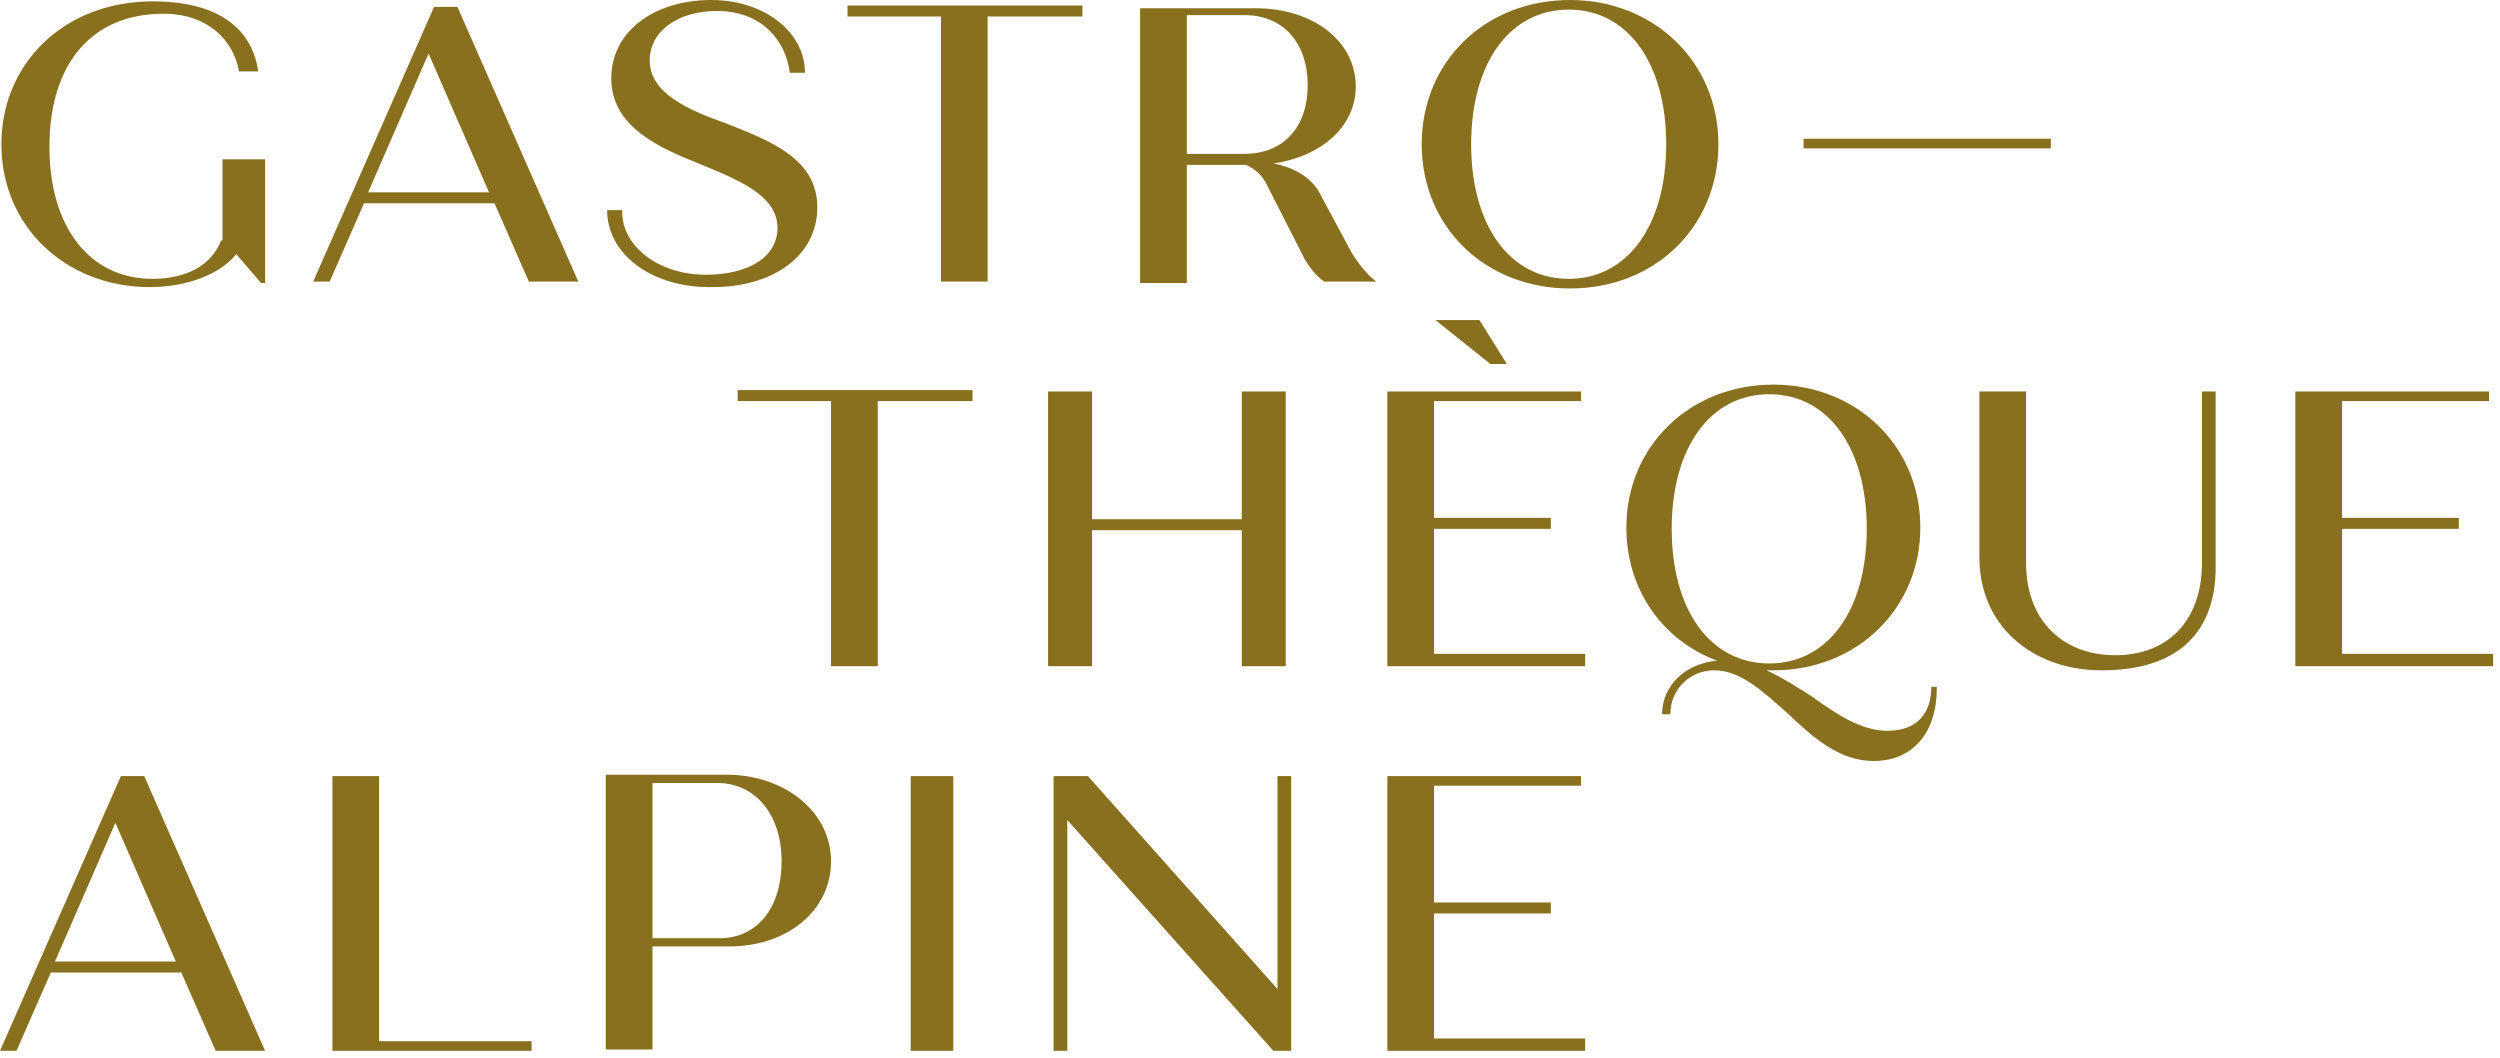 <svg width="182" height="77" viewBox="0 0 182 77" fill="none" xmlns="http://www.w3.org/2000/svg">
<path d="M141 50.1C141 53.4 139.2 55.4 136.4 55.4C133.9 55.4 132 53.7 130.1 51.9C128.3 50.3 126.7 48.8 124.8 48.8C123 48.8 121.6 50.2 121.6 52H121C121 49.9 122.7 48.3 125 48.1C121 46.6 118.4 42.9 118.4 38.4C118.4 32.5 123 28 129.1 28C135.2 28 139.8 32.5 139.8 38.4C139.8 44.3 135.2 48.8 129.1 48.8H128.6C129.7 49.3 130.8 50 131.9 50.7C133.7 52 135.5 53.2 137.4 53.2C139.5 53.2 140.6 52 140.6 50H141V50.1ZM128.8 48.3C133.1 48.3 135.9 44.4 135.9 38.5C135.9 32.6 133.1 28.7 128.8 28.7C124.5 28.7 121.7 32.6 121.7 38.5C121.7 44.4 124.5 48.3 128.8 48.3Z" fill="#88701e"/>
<path d="M144.1 40.6V28.5H147.5V41C147.5 45.1 150.1 47.7 154 47.7C157.9 47.7 160.3 45.1 160.3 41V28.5H161.3V41.3C161.3 45.9 158.7 48.8 153 48.8C147.9 48.8 144.1 45.5 144.1 40.6Z" fill="#88701e"/>
<path d="M78.7 1.2H71.9V20.5H68.5V1.2H61.7V0.4H78.8V1.2H78.7Z" fill="#88701e"/>
<path d="M70.7 29.2H63.9V48.5H60.5V29.2H53.7V28.4H70.8V29.2H70.7Z" fill="#88701e"/>
<path d="M60.5 62.7C60.5 66.3 57.3 68.9 53.1 68.9H47.5V76.4H44.1V56.4H53.1C57.3 56.5 60.5 59.2 60.5 62.7ZM56.9 62.7C56.9 59.3 55 57 52.2 57H47.5V68.3H52.2C55.1 68.4 56.9 66.1 56.9 62.7Z" fill="#88701e"/>
<path d="M131.3 10.1H149.3V10.8H131.3V10.1Z" fill="#88701e"/>
<path d="M44.2 15.3H45.3C45.2 17.8 47.8 20 51.4 20C54.5 20 56.6 18.7 56.6 16.6C56.6 14.3 54 13.2 51.1 12C48.1 10.8 44.5 9.3 44.5 5.7C44.5 2.3 47.6 0 51.8 0C55.6 0 58.6 2.3 58.6 5.3H57.5C57.2 2.9 55.4 0.8 52.2 0.8C49.3 0.8 47.3 2.3 47.3 4.4C47.3 6.8 50.1 8 52.9 9C56.2 10.3 59.5 11.6 59.5 15.1C59.5 18.6 56.3 20.9 51.9 20.9C47.6 21 44.2 18.6 44.2 15.3Z" fill="#88701e"/>
<path d="M33.3 0.5H31.6L22.8 20.5H24L26.5 14.8H36L38.5 20.5H42.1L33.3 0.5ZM35.6 14H26.8L31.2 3.9L35.6 14Z" fill="#88701e"/>
<path d="M38.7 75.8V76.5H24.2V56.5H27.6V75.8H38.7Z" fill="#88701e"/>
<path d="M10.5 56.5H8.8L0 76.5H1.2L3.7 70.8H13.2L15.7 76.5H19.3L10.5 56.5ZM12.8 70H4L8.4 59.9L12.8 70Z" fill="#88701e"/>
<path d="M93.6 28.5V48.5H90.4V38.6H79.5V48.5H76.3V28.5H79.5V37.8H90.4V28.5H93.6Z" fill="#88701e"/>
<path d="M104.5 23.3L108.5 26.5H109.7L107.7 23.3H104.5Z" fill="#88701e"/>
<path d="M115.4 47.8V48.5H101V28.5H115.1V29.2H104.4V37.7H112.9V38.5H104.4V47.6H115.4V47.8Z" fill="#88701e"/>
<path d="M181.5 47.8V48.5H167.1V28.5H181.2V29.2H170.5V37.7H179V38.5H170.5V47.6H181.5V47.8Z" fill="#88701e"/>
<path d="M103.5 10.5C103.5 4.5 108.1 0 114.3 0C120.4 0 125.1 4.5 125.1 10.5C125.1 16.5 120.5 21 114.3 21C108.1 21 103.5 16.5 103.5 10.5ZM121.3 10.5C121.3 4.6 118.5 0.7 114.2 0.7C109.9 0.7 107.1 4.6 107.1 10.5C107.1 16.4 109.9 20.3 114.2 20.3C118.5 20.3 121.3 16.4 121.3 10.5Z" fill="#88701e"/>
<path d="M100.2 20.5H96.4C95.8 20.1 95.3 19.4 95 18.9L92.2 13.4C91.9 12.8 91.4 12.3 90.7 12H86.4V20.6H83V0.6H91.4C95.6 0.6 98.7 3 98.7 6.3C98.7 9.2 96.2 11.4 92.7 11.9C94.3 12.2 95.6 13 96.2 14.3L98.4 18.4C98.9 19.2 99.6 20.1 100.2 20.5ZM86.4 11.2H90.6C93.4 11.2 95.2 9.3 95.2 6.2C95.2 3.1 93.4 1.1 90.6 1.1H86.4V11.2Z" fill="#88701e"/>
<path d="M94 56.5V76.5H92.7L77.7 59.7V76.5H76.7V56.5H79.2L93 72V56.5H94Z" fill="#88701e"/>
<path d="M115.4 75.8V76.5H101V56.5H115.1V57.2H104.4V65.7H112.9V66.5H104.4V75.6H115.4V75.8Z" fill="#88701e"/>
<path d="M66.3 56.5H69.4V76.5H66.3V56.5Z" fill="#88701e"/>
<path d="M16.1 17.5C15.4 19.3 13.6 20.3 11.1 20.3C6.5 20.3 3.6 16.5 3.6 10.7C3.6 4.6 6.7 1 11.9 1C15.1 1 17 2.9 17.4 5.2H18.8C18.4 2.4 16.3 0.1 11.1 0.1C4.7 0.1 0.1 4.6 0.1 10.5C0.1 16.5 4.8 20.9 10.9 20.9C13.7 20.9 16.1 19.9 17.2 18.5L19 20.6H19.3V11.6H16.2V17.5H16.1Z" fill="#88701e"/>
</svg>
